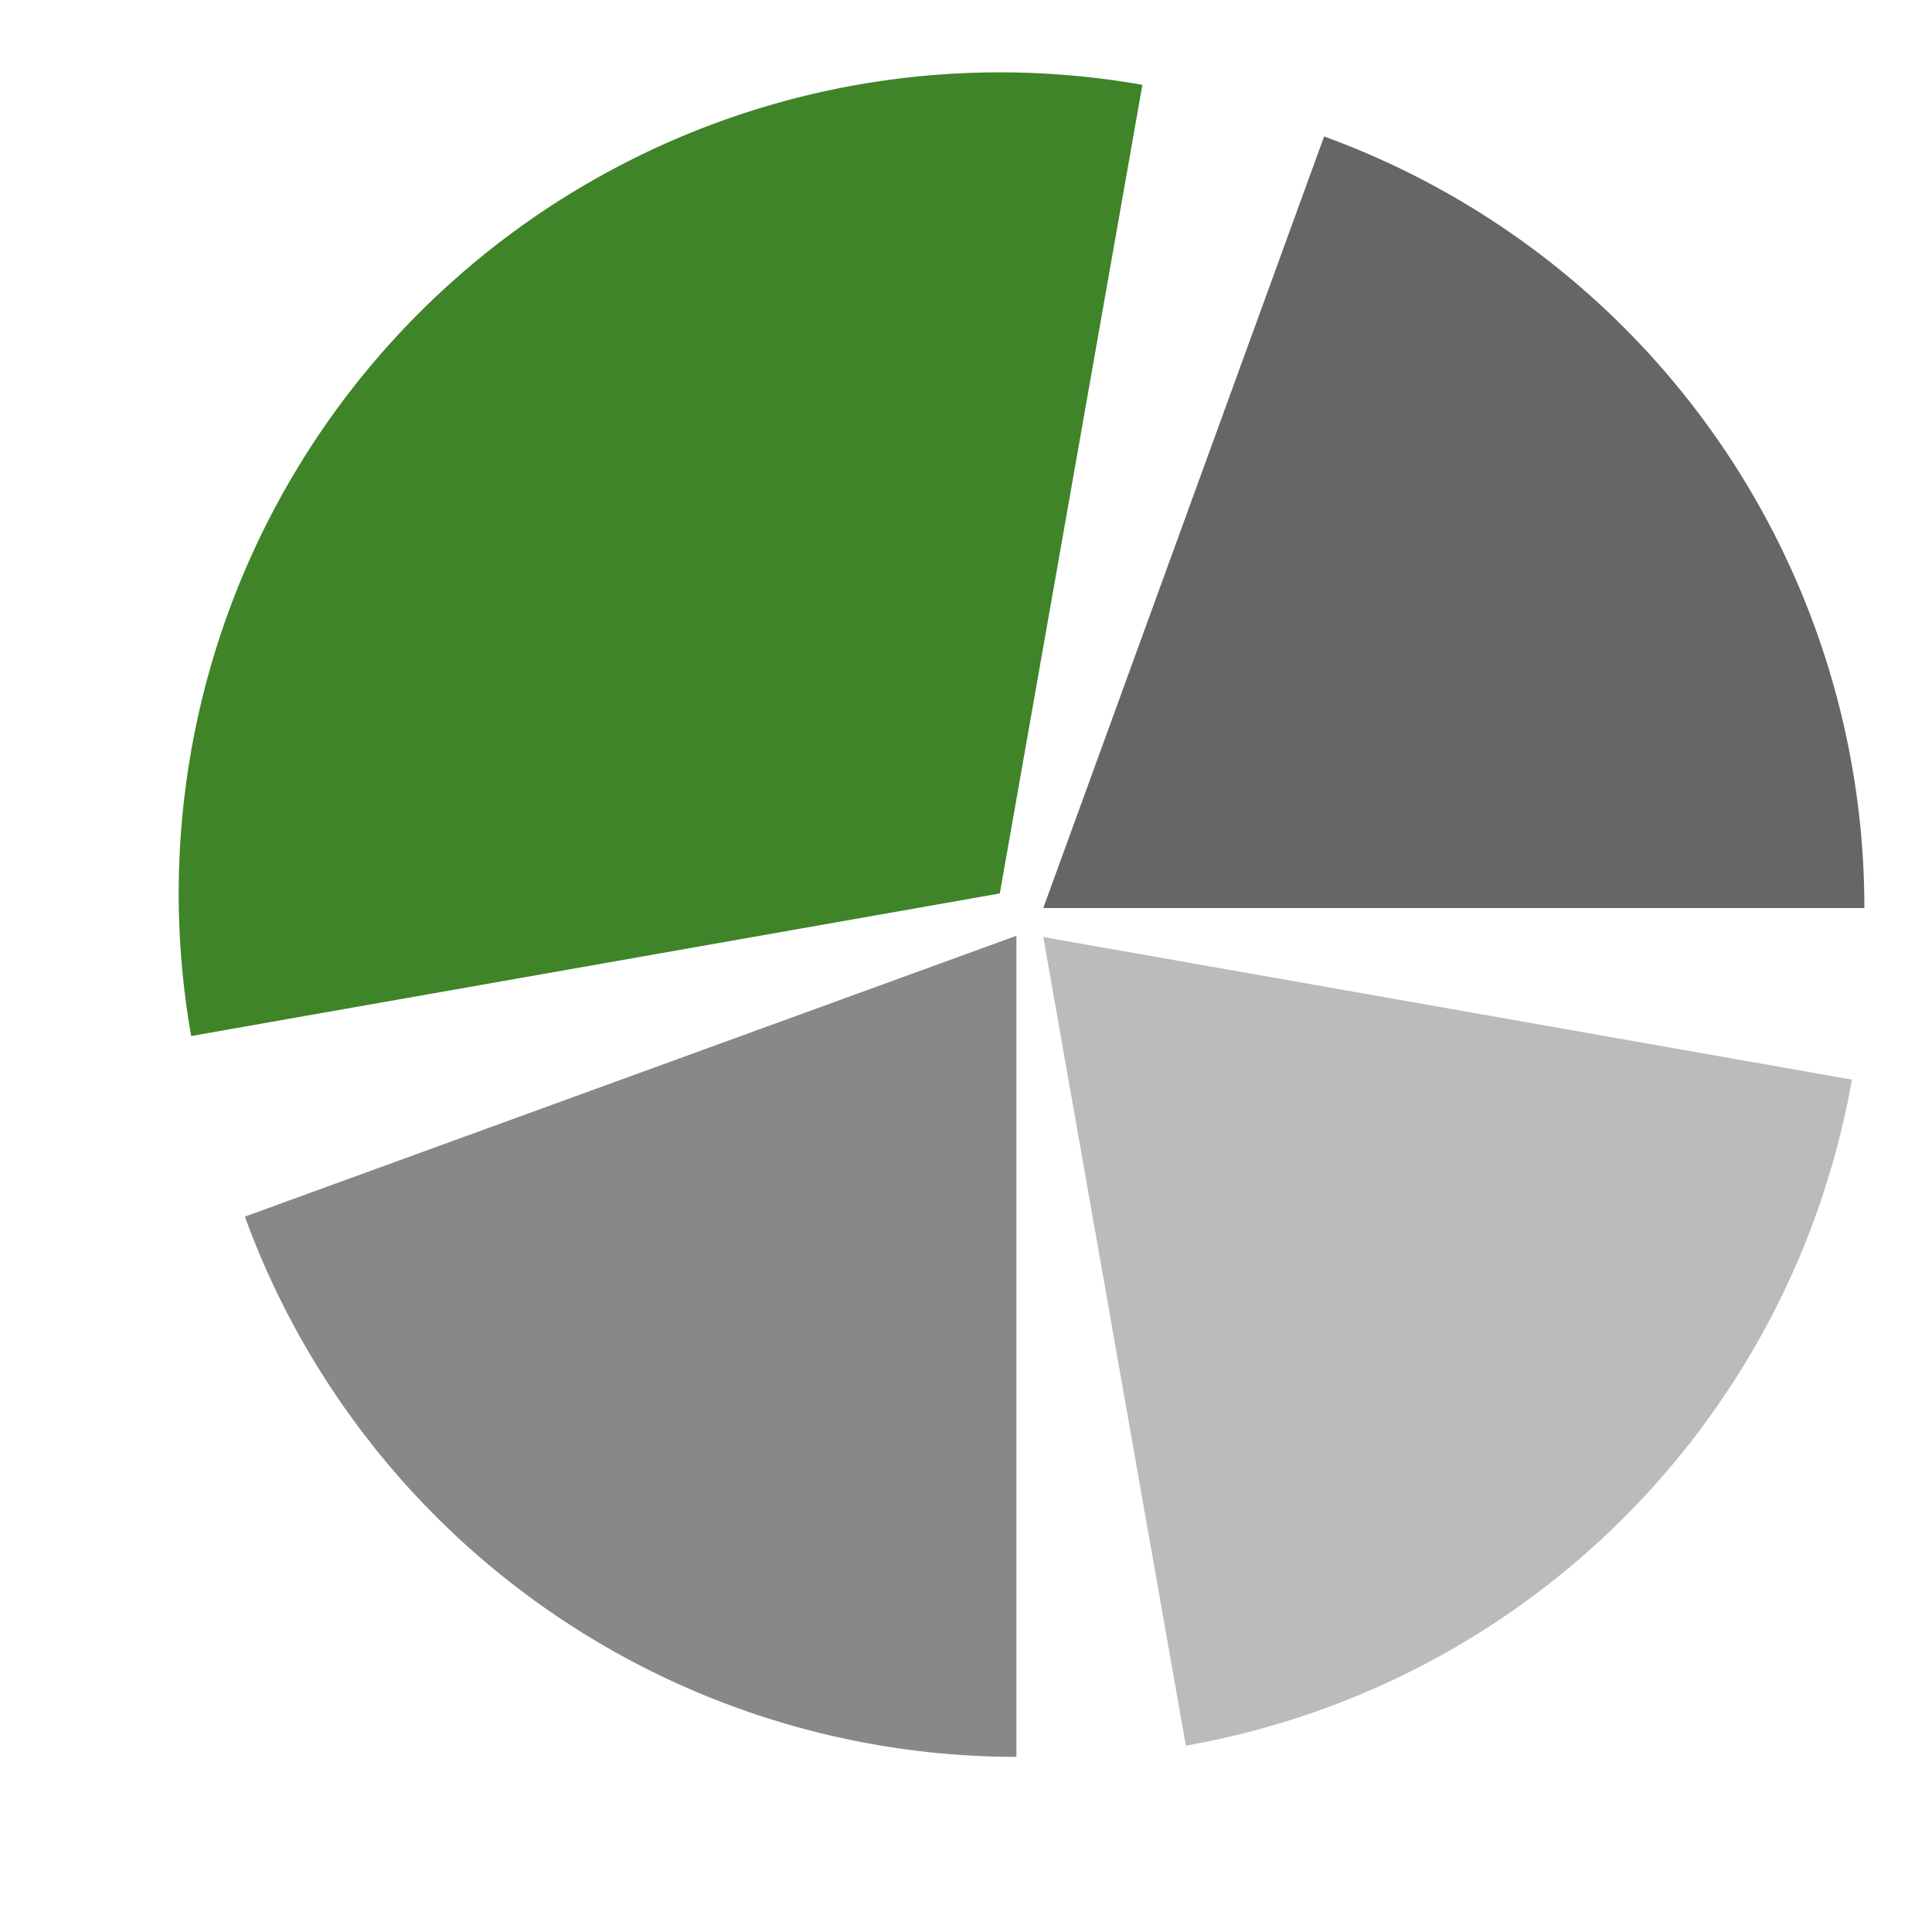 <?xml version="1.0" encoding="UTF-8" standalone="no"?>
<!-- Created with Inkscape (http://www.inkscape.org/) -->

<svg
   xmlns:dc="http://purl.org/dc/elements/1.1/"
   xmlns:cc="http://creativecommons.org/ns#"
   xmlns:rdf="http://www.w3.org/1999/02/22-rdf-syntax-ns#"
   xmlns:svg="http://www.w3.org/2000/svg"
   xmlns="http://www.w3.org/2000/svg"
   xmlns:sodipodi="http://sodipodi.sourceforge.net/DTD/sodipodi-0.dtd"
   xmlns:inkscape="http://www.inkscape.org/namespaces/inkscape"
   width="800"
   height="800"
   viewBox="0 0 211.667 211.667"
   version="1.1"
   id="svg8"
   sodipodi:docname="difficult-alliance-plaid.svg"
   inkscape:version="0.92.4 (5da689c313, 2019-01-14)"
   inkscape:export-filename="/home/user/code/dontsplittheremainvote/generated/static/logo/difficult-alliance-plaid.png"
   inkscape:export-xdpi="96.330002"
   inkscape:export-ydpi="96.330002">
  <defs
     id="defs2" />
  <sodipodi:namedview
     id="base"
     pagecolor="#ffffff"
     bordercolor="#666666"
     borderopacity="1.0"
     inkscape:pageopacity="0.0"
     inkscape:pageshadow="2"
     inkscape:zoom="0.59821027"
     inkscape:cx="-52.679409"
     inkscape:cy="429.22776"
     inkscape:document-units="px"
     inkscape:current-layer="layer1"
     showgrid="false"
     units="px"
     inkscape:window-width="1366"
     inkscape:window-height="669"
     inkscape:window-x="0"
     inkscape:window-y="28"
     inkscape:window-maximized="1" />
  <g
     inkscape:label="Layer 1"
     inkscape:groupmode="layer"
     id="layer1"
     transform="translate(0,-85.333)">
    <path
       style="opacity:1;fill:#bbbbbb;fill-opacity:1;stroke:none;stroke-width:9.444;stroke-linecap:round;stroke-miterlimit:4;stroke-dasharray:none;stroke-opacity:1"
       id="path815"
       sodipodi:type="arc"
       sodipodi:cx="114.30001"
       sodipodi:cy="187.99162"
       sodipodi:rx="89.958336"
       sodipodi:ry="89.958336"
       sodipodi:start="0.17453293"
       sodipodi:end="1.3962634"
       d="m 202.892,203.613 a 89.958,89.958 0 0 1 -72.971,72.971 l -15.621,-88.592 z" />
    <path
       style="opacity:1;fill:#888888;fill-opacity:1;stroke:none;stroke-width:9.444;stroke-linecap:round;stroke-miterlimit:4;stroke-dasharray:none;stroke-opacity:1"
       id="path815-5"
       sodipodi:type="arc"
       sodipodi:cx="111.35909"
       sodipodi:cy="187.85307"
       sodipodi:rx="89.958336"
       sodipodi:ry="89.958336"
       sodipodi:start="1.5707963"
       sodipodi:end="2.7925268"
       d="M 111.359,277.811 A 89.958,89.958 0 0 1 26.826,218.621 l 84.533,-30.768 z" />
    <path
       style="opacity:1;fill:#666666;fill-opacity:1;stroke:none;stroke-width:9.444;stroke-linecap:round;stroke-miterlimit:4;stroke-dasharray:none;stroke-opacity:1"
       id="path815-5-3"
       sodipodi:type="arc"
       sodipodi:cx="114.30001"
       sodipodi:cy="184.81667"
       sodipodi:rx="89.958336"
       sodipodi:ry="89.958336"
       sodipodi:start="5.0614548"
       sodipodi:end="0"
       d="m 145.068,100.283 a 89.958,89.958 0 0 1 59.191,84.533 l -89.958,0 z" />
    <path
       style="opacity:1;fill:#3f8428;fill-opacity:1;stroke:none;stroke-width:9.444;stroke-linecap:round;stroke-miterlimit:4;stroke-dasharray:none;stroke-opacity:1"
       id="path815-5-3-5"
       sodipodi:type="arc"
       sodipodi:cx="109.53738"
       sodipodi:cy="183.21844"
       sodipodi:rx="89.958244"
       sodipodi:ry="89.958336"
       sodipodi:start="2.9670597"
       sodipodi:end="4.8869219"
       d="M 20.946,198.84 A 89.958,89.958 0 0 1 45.927,119.608 89.958,89.958 0 0 1 125.158,94.627 l -15.621,88.592 z" />
  </g>
</svg>
